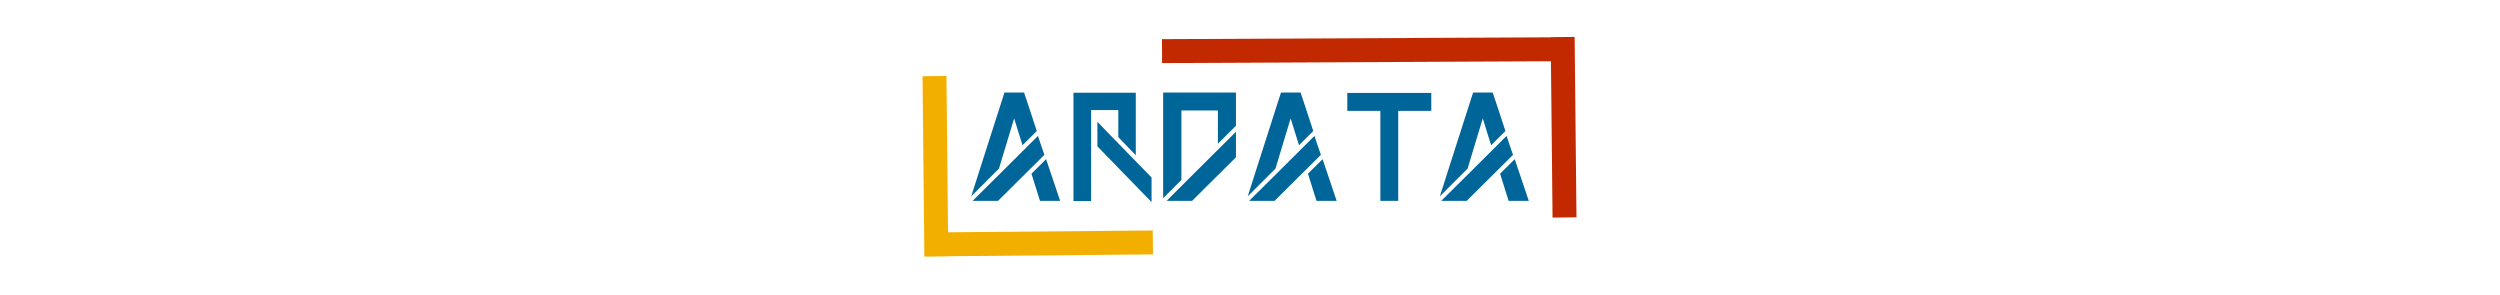 <svg height="50" viewBox="62.521 134.315 424.358 160" xmlns="http://www.w3.org/2000/svg"><path d="M155.171 226.205l-17.345 17.23h-13.833c7.779-7.653 19.372-19.173 34.782-34.56.208-.133.45-.407.725-.82.758 2.327 1.93 5.78 3.513 10.36l-7.842 7.79zm8.768-5.43c1.719 5.06 4.266 12.613 7.641 22.66h-10.943c-1.034-3.28-2.58-8.203-4.641-14.77l7.943-7.89zm-25.6 5.13c-3.369 3.347-8.393 8.37-15.07 15.07a36813.765 36813.765 0 0118.07-56.4h10.631c1.583 4.653 3.889 11.627 6.916 20.92-1.725 1.707-4.306 4.27-7.742 7.69-1.034-3.213-2.55-8.067-4.55-14.56-1.852 6.087-4.604 15.18-8.255 27.28zm82.892 18.15c-6.538-6.7-16.343-16.783-29.416-30.25v-13.33c6.536 6.767 16.342 16.85 29.416 30.25v13.33zm-18.061-35.28v-14.66h-14.768v49.42h-9.594v-58.85h33.856v33.94c-2.135-2.193-5.3-5.477-9.494-9.85zm24.353 26.35v-50.55h39.543v18.05l-9.806 9.74v-18.05h-19.821v37.74a2223.42 2223.42 0 00-9.916 9.94v-6.87zm1.862 8.31c8.328-8.34 20.889-20.85 37.681-37.53v13.84c-5.303 5.267-13.253 13.163-23.849 23.69h-13.832zm75.978-17.23l-17.346 17.23h-13.832c7.778-7.653 19.372-19.173 34.782-34.56.207-.133.449-.407.724-.82.758 2.327 1.929 5.78 3.514 10.36l-7.842 7.79zm8.768-5.43c1.717 5.06 4.264 12.613 7.641 22.66h-10.943c-1.034-3.28-2.581-8.203-4.641-14.77l7.943-7.89zm-25.6 5.13c-3.37 3.347-8.393 8.37-15.071 15.07a37069.298 37069.298 0 0118.071-56.4h10.63c1.584 4.653 3.889 11.627 6.916 20.92-1.725 1.707-4.305 4.27-7.741 7.69-1.034-3.213-2.551-8.067-4.551-14.56-1.852 6.087-4.604 15.18-8.254 27.28zm84.642-41.12h-45.624v9.74h17.96v48.91h9.704v-48.91h17.96v-9.74zm36.549 41.42l-17.345 17.23h-13.832c7.777-7.653 19.372-19.173 34.781-34.56.207-.133.449-.407.725-.82.758 2.327 1.929 5.78 3.513 10.36l-7.842 7.79zm8.768-5.43c1.718 5.06 4.265 12.613 7.641 22.66h-10.942c-1.034-3.28-2.582-8.203-4.641-14.77l7.942-7.89zm-25.6 5.13c-3.369 3.347-8.393 8.37-15.07 15.07a35712.013 35712.013 0 0118.07-56.4h10.631c1.583 4.653 3.889 11.627 6.916 20.92-1.726 1.707-4.306 4.27-7.742 7.69-1.034-3.213-2.551-8.067-4.55-14.56-1.852 6.087-4.605 15.18-8.255 27.28z" style="line-height:171.719px;white-space:pre" fill="#069"/><path d="M109.936 267l112-1m-117.616 7.647l-1-98" stroke-width="13" stroke="#f2af00"/><path d="M438.923 161.082l-212 1m217.616-7.647l1 98" stroke-width="13" stroke="#c32900"/></svg>
